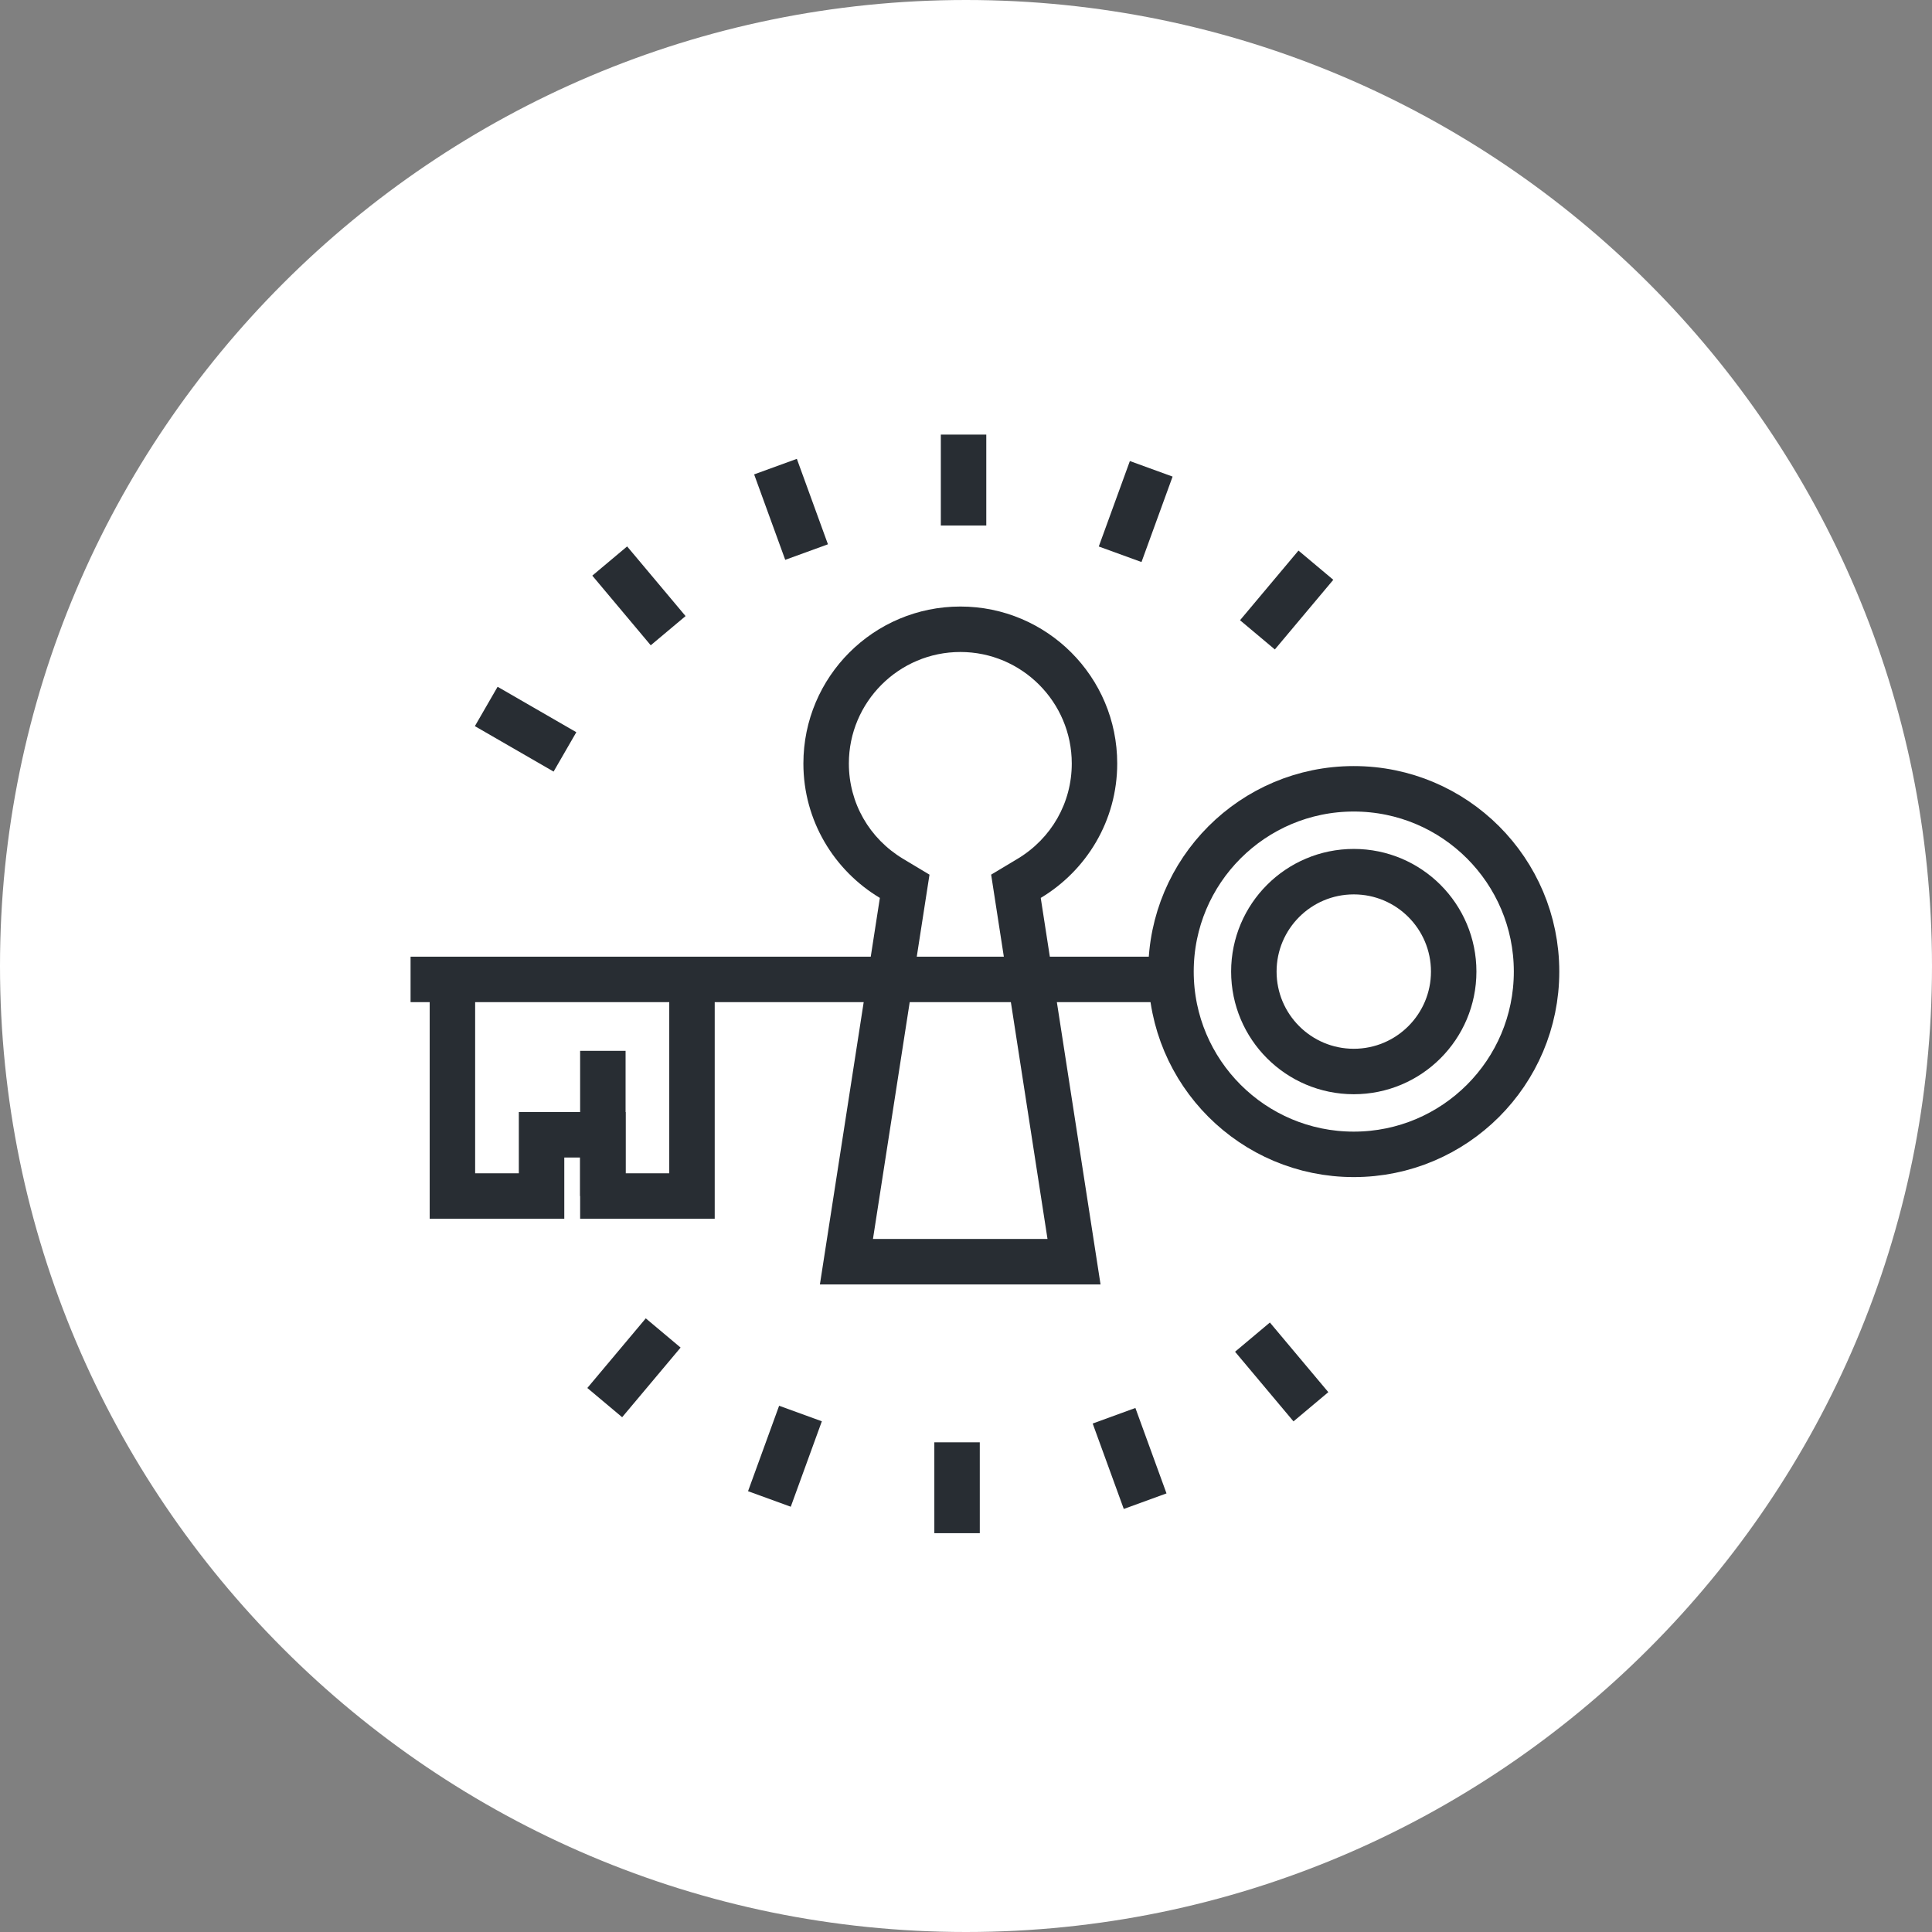 <?xml version="1.0" encoding="utf-8"?>
<!-- Generator: Adobe Illustrator 16.0.0, SVG Export Plug-In . SVG Version: 6.00 Build 0)  -->
<!DOCTYPE svg PUBLIC "-//W3C//DTD SVG 1.1//EN" "http://www.w3.org/Graphics/SVG/1.1/DTD/svg11.dtd">
<svg version="1.1" xmlns="http://www.w3.org/2000/svg" xmlns:xlink="http://www.w3.org/1999/xlink" x="0px" y="0px" width="170px"
	 height="170px" viewBox="0 0 170 170" enable-background="new 0 0 170 170" xml:space="preserve">
<rect x="0" y="0" width="170" height="170" fill="#808080" stroke="none"/>
<g id="Background">
</g>
<g id="Circle">
	<g>
		<path fill="#FFFFFF" d="M85,170c-46.869,0-85-38.131-85-85S38.131,0,85,0s85,38.13,85,85S131.869,170,85,170z"/>
	</g>
</g>
<g id="TEXT">
</g>
<g id="Icons">
	<g>
		<g>
			<g>
				<path fill="#282D33" d="M84.505,57.37c5.405,0,9.802,4.401,9.802,9.812c0,3.461-1.789,6.6-4.786,8.396l-2.308,1.383l0.411,2.659
					l4.548,29.398h-9.812h-5.546l4.561-29.396l0.413-2.66l-2.309-1.384c-2.997-1.797-4.786-4.936-4.786-8.396
					C74.693,61.771,79.095,57.37,84.505,57.37 M84.505,53.37c-7.624,0-13.813,6.174-13.813,13.812c0,5.032,2.705,9.415,6.729,11.827
					l-5.276,34.01h10.215h14.479l-5.262-34.01c4.024-2.412,6.729-6.795,6.729-11.827C98.307,59.543,92.117,53.37,84.505,53.37
					L84.505,53.37z"/>
			</g>
		</g>
		<g>
			<g>
				<path fill="none" stroke="#282D33" stroke-width="4" d="M103.309,86.18H60.888h-7.842h-5.394h-7.844h-3.681 M39.809,86.026
					v13.826v5.388h3.925h3.919v-5.388h5.394v5.388h3.922h3.92V86.026"/>
				<line fill="none" stroke="#282D33" stroke-width="4" x1="53.046" y1="105.24" x2="53.046" y2="92.465"/>
			</g>
			<circle fill="none" stroke="#282D33" stroke-width="4" cx="119.121" cy="85.491" r="16.083"/>
			<circle fill="none" stroke="#282D33" stroke-width="4" cx="119.121" cy="85.491" r="8.792"/>
		</g>
		<g>
			<line fill="none" stroke="#282D33" stroke-width="4" x1="84.785" y1="38.241" x2="84.785" y2="46.241"/>
			<line fill="none" stroke="#282D33" stroke-width="4" x1="68.237" y1="41.059" x2="70.973" y2="48.577"/>
			<line fill="none" stroke="#282D33" stroke-width="4" x1="53.65" y1="49.366" x2="58.792" y2="55.495"/>
			<line fill="none" stroke="#282D33" stroke-width="4" x1="42.785" y1="62.162" x2="49.712" y2="66.161"/>
			<line fill="none" stroke="#282D33" stroke-width="4" x1="53.212" y1="123.417" x2="58.355" y2="117.29"/>
			<line fill="none" stroke="#282D33" stroke-width="4" x1="67.701" y1="131.897" x2="70.436" y2="124.378"/>
			<line fill="none" stroke="#282D33" stroke-width="4" x1="84.214" y1="134.909" x2="84.213" y2="126.909"/>
			<line fill="none" stroke="#282D33" stroke-width="4" x1="100.763" y1="132.091" x2="98.026" y2="124.574"/>
			<line fill="none" stroke="#282D33" stroke-width="4" x1="115.349" y1="123.784" x2="110.207" y2="117.656"/>
			<line fill="none" stroke="#282D33" stroke-width="4" x1="115.787" y1="49.732" x2="110.644" y2="55.861"/>
			<line fill="none" stroke="#282D33" stroke-width="4" x1="101.299" y1="41.252" x2="98.563" y2="48.771"/>
		</g>
	</g>
</g>
</svg>

